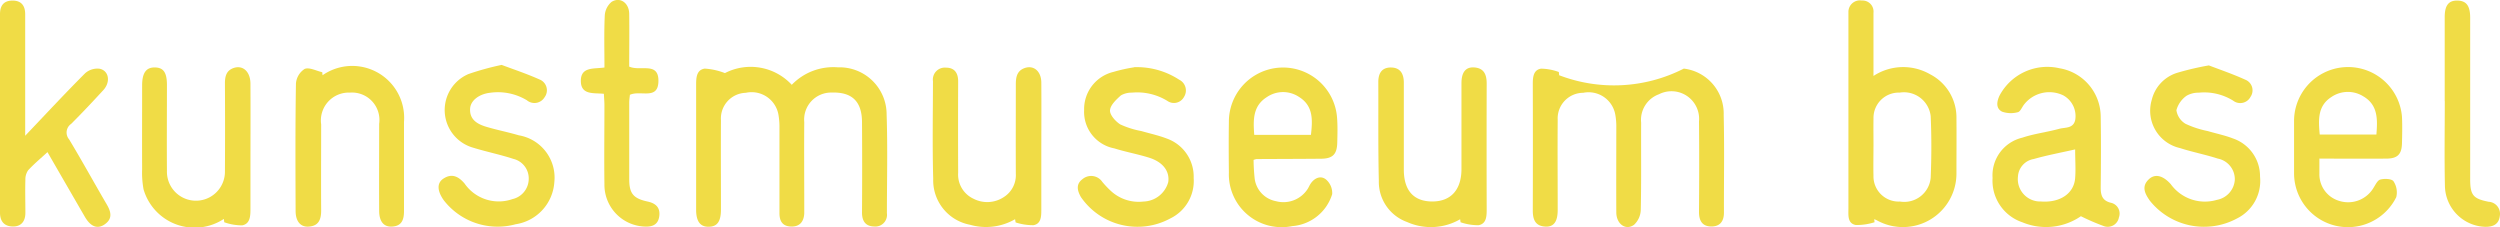 <svg xmlns="http://www.w3.org/2000/svg" xmlns:xlink="http://www.w3.org/1999/xlink" width="90.515" height="8.222" viewBox="0 0 90.515 8.222">
  <defs>
    <clipPath id="clip-path">
      <rect id="Rectangle_548" data-name="Rectangle 548" width="90.515" height="8.222" fill="#f0dc46"/>
    </clipPath>
  </defs>
  <g id="Group_86" data-name="Group 86" clip-path="url(#clip-path)">
    <path id="Path_139" data-name="Path 139" d="M328.525,31.632a2.03,2.03,0,0,1,2.425.422,2.085,2.085,0,0,1,1.67-.633,1.705,1.705,0,0,1,1.764,1.707c.04,1.19.011,2.382.01,3.573a.424.424,0,0,1-.47.482c-.313-.01-.434-.207-.431-.516q.011-1.633,0-3.266c-.005-.747-.363-1.088-1.091-1.067a.978.978,0,0,0-1,1.068c-.008,1,0,2,0,3,0,.1,0,.205,0,.307-.015.305-.171.487-.481.476s-.418-.2-.417-.489q0-1.537,0-3.074a2.568,2.568,0,0,0-.032-.458.986.986,0,0,0-1.186-.821.929.929,0,0,0-.9.993c-.007,1.076,0,2.152,0,3.228,0,.437-.132.623-.439.629s-.459-.189-.46-.613c0-1.511,0-3.023,0-4.534,0-.258.018-.536.312-.579a2.419,2.419,0,0,1,.744.168" transform="translate(-302.283 -28.983)" fill="#f0dc46"/>
    <path id="Path_140" data-name="Path 140" d="M722.417,31.853a5.556,5.556,0,0,0,4.526-.235,1.639,1.639,0,0,1,1.444,1.681c.028,1.178.006,2.357.009,3.535,0,.309-.142.5-.452.5-.335,0-.454-.212-.451-.536.008-1.089.011-2.178,0-3.266a1,1,0,0,0-1.449-.986.987.987,0,0,0-.646,1.029c-.005,1.05.01,2.1-.013,3.151a.771.771,0,0,1-.243.546c-.3.22-.641-.027-.643-.446-.006-1.025,0-2.049,0-3.074a2.383,2.383,0,0,0-.035-.458.982.982,0,0,0-1.164-.8.927.927,0,0,0-.923.977c-.009,1.089,0,2.178,0,3.266,0,.426-.146.624-.458.6-.368-.024-.445-.273-.444-.592q.007-2.286,0-4.573c0-.245.023-.509.3-.552a1.956,1.956,0,0,1,.643.121l.011.112" transform="translate(-665.979 -29.134)" fill="#f0dc46"/>
    <path id="Path_141" data-name="Path 141" d="M871.061,2.973a1.958,1.958,0,0,1,2.052-.054,1.757,1.757,0,0,1,.947,1.6c.007.653,0,1.305,0,1.958a1.938,1.938,0,0,1-2.877,1.728c-.032-.017-.066-.03-.1-.044l.012.111a2.088,2.088,0,0,1-.681.1c-.305-.058-.265-.359-.265-.6q0-3.417,0-6.834c0-.09,0-.18,0-.269a.417.417,0,0,1,.485-.424.4.4,0,0,1,.422.445c0,.742,0,1.484,0,2.283m0,2.545c0,.358-.008.717,0,1.075a.912.912,0,0,0,.96.93.961.961,0,0,0,1.112-.862c.03-.741.032-1.486,0-2.226a.974.974,0,0,0-1.122-.856.915.915,0,0,0-.949.941c-.006.333,0,.666,0,1" transform="translate(-803.225 -0.226)" fill="#f0dc46"/>
    <path id="Path_142" data-name="Path 142" d="M.912,5.172c.772-.811,1.459-1.551,2.172-2.264a.667.667,0,0,1,.531-.161c.336.079.391.485.126.773-.381.414-.767.826-1.166,1.223A.38.38,0,0,0,2.5,5.3c.47.777.906,1.574,1.365,2.358.163.278.218.528-.09.732-.257.17-.5.067-.705-.288-.455-.784-.907-1.569-1.351-2.337-.246.226-.488.427-.7.657a.577.577,0,0,0-.1.351c-.012.4,0,.794,0,1.191,0,.308-.154.5-.461.493S0,8.269,0,7.956Q0,4.363,0,.769C0,.456.139.279.454.278S.912.462.912.769q0,1.941,0,3.882v.521" transform="translate(0 -0.257)" fill="#f0dc46"/>
    <path id="Path_143" data-name="Path 143" d="M941.218,36.993a2.228,2.228,0,0,1-2.122.221,1.588,1.588,0,0,1-1.078-1.605,1.4,1.4,0,0,1,1.076-1.458c.433-.146.9-.2,1.34-.322.216-.058.516,0,.579-.335a.856.856,0,0,0-.431-.873,1.16,1.16,0,0,0-1.438.348c-.067.092-.127.243-.211.259a.961.961,0,0,1-.568-.018c-.23-.116-.2-.353-.1-.573a1.958,1.958,0,0,1,2.174-1,1.784,1.784,0,0,1,1.494,1.748c.014.858.01,1.717,0,2.576,0,.276.061.468.359.544a.4.4,0,0,1,.3.534.411.411,0,0,1-.568.305,8.136,8.136,0,0,1-.814-.353m-.2-2.416c-.535.121-1.025.212-1.5.348a.683.683,0,0,0-.573.638.81.81,0,0,0,.832.9c.688.052,1.2-.287,1.239-.852.025-.317,0-.638,0-1.03" transform="translate(-865.875 -29.166)" fill="#f0dc46"/>
    <path id="Path_144" data-name="Path 144" d="M579.325,35.06a6.744,6.744,0,0,0,.041.687.955.955,0,0,0,.77.808,1.043,1.043,0,0,0,1.144-.438c.042-.064.07-.138.113-.2.144-.21.37-.3.557-.145a.646.646,0,0,1,.221.528,1.645,1.645,0,0,1-1.44,1.157,1.913,1.913,0,0,1-2.3-1.942c-.007-.615-.009-1.23,0-1.845a1.961,1.961,0,0,1,3.918-.118c.022.293.013.589.006.884-.01.424-.166.578-.585.582-.781.007-1.562.008-2.344.012a.745.745,0,0,0-.1.03m2.076-.907c.061-.538.09-1.049-.434-1.374a1.04,1.04,0,0,0-1.159.005c-.515.323-.5.833-.46,1.369Z" transform="translate(-533.938 -29.271)" fill="#f0dc46"/>
    <path id="Path_145" data-name="Path 145" d="M1080.916,35.03c0,.212,0,.377,0,.541a1,1,0,0,0,.71.982,1.069,1.069,0,0,0,1.24-.455c.076-.116.149-.286.255-.315.15-.04.413-.031.478.062a.729.729,0,0,1,.1.575,1.951,1.951,0,0,1-3.7-.851c0-.653,0-1.305,0-1.958a1.957,1.957,0,0,1,3.907-.1c.015.319.008.64,0,.96-.009.4-.164.552-.566.554-.792.005-1.583,0-2.432,0m.02-.873h2.052c.045-.549.059-1.068-.471-1.38a1.056,1.056,0,0,0-1.162.025c-.5.323-.467.83-.419,1.354" transform="translate(-996.94 -29.282)" fill="#f0dc46"/>
    <path id="Path_146" data-name="Path 146" d="M69.8,37.134A1.925,1.925,0,0,1,66.9,36.056a3.344,3.344,0,0,1-.051-.725c-.005-1.013,0-2.025,0-3.038,0-.451.146-.653.461-.648s.436.187.437.631c0,1.038-.008,2.077,0,3.115a1.049,1.049,0,1,0,2.1.057q.009-1.615,0-3.23c0-.253.052-.463.315-.553.335-.115.607.132.609.568.006,1.064,0,2.128,0,3.192,0,.449,0,.9,0,1.346,0,.253-.011.538-.3.591a1.908,1.908,0,0,1-.648-.112l-.014-.116" transform="translate(-61.703 -29.203)" fill="#f0dc46"/>
    <path id="Path_147" data-name="Path 147" d="M651.813,37.257a2.113,2.113,0,0,1-1.922.1,1.545,1.545,0,0,1-1.022-1.493c-.028-1.191-.014-2.384-.019-3.576,0-.318.13-.532.468-.525s.455.24.456.547q0,1.577,0,3.153c0,.751.356,1.148,1.024,1.151s1.061-.412,1.063-1.169c0-1.038,0-2.077,0-3.115,0-.392.152-.588.454-.57.362.022.459.258.459.583q-.006,2.269,0,4.538c0,.253,0,.538-.294.592a1.971,1.971,0,0,1-.652-.107l-.015-.112" transform="translate(-598.947 -29.319)" fill="#f0dc46"/>
    <path id="Path_148" data-name="Path 148" d="M140.12,31.618a1.88,1.88,0,0,1,2.945,1.695c0,1.076,0,2.153,0,3.229,0,.312-.083.537-.43.558-.3.018-.467-.181-.469-.568-.006-1.051,0-2.1,0-3.152a.993.993,0,0,0-1.056-1.131,1.009,1.009,0,0,0-1.044,1.151c0,1.038-.007,2.076,0,3.114,0,.329-.088.56-.448.587-.294.022-.476-.186-.477-.566-.006-1.538-.013-3.076.012-4.613a.688.688,0,0,1,.317-.531c.169-.067.421.071.636.12l.01.109" transform="translate(-128.438 -28.896)" fill="#f0dc46"/>
    <path id="Path_149" data-name="Path 149" d="M442.065,37.161a2.1,2.1,0,0,1-1.633.2,1.636,1.636,0,0,1-1.33-1.66c-.033-1.178-.011-2.358-.009-3.537a.433.433,0,0,1,.467-.491c.313,0,.446.192.445.5q-.007,1.653,0,3.306a.963.963,0,0,0,.552.939,1.086,1.086,0,0,0,1.1-.058.938.938,0,0,0,.436-.847c-.005-1.076,0-2.153,0-3.23,0-.258.036-.493.317-.594.327-.117.6.111.606.516.007.9,0,1.794,0,2.691,0,.641,0,1.282,0,1.922,0,.241-.006.51-.283.559a2.028,2.028,0,0,1-.647-.1l-.021-.119" transform="translate(-405.314 -29.224)" fill="#f0dc46"/>
    <path id="Path_150" data-name="Path 150" d="M509.3,31.632a2.8,2.8,0,0,1,1.64.452.434.434,0,0,1,.175.626.413.413,0,0,1-.6.143,2.084,2.084,0,0,0-1.284-.3.778.778,0,0,0-.4.1c-.167.151-.383.35-.394.541-.01.166.2.4.371.509a3.2,3.2,0,0,0,.763.241c.307.089.622.156.918.27a1.462,1.462,0,0,1,.977,1.427,1.509,1.509,0,0,1-.854,1.471,2.487,2.487,0,0,1-3.229-.779c-.132-.235-.187-.467.059-.649a.485.485,0,0,1,.715.1,3.543,3.543,0,0,0,.289.307,1.481,1.481,0,0,0,1.2.405.958.958,0,0,0,.9-.706c.056-.39-.191-.725-.694-.882-.414-.13-.845-.207-1.259-.337a1.345,1.345,0,0,1-1.093-1.39,1.385,1.385,0,0,1,1.066-1.38,5.721,5.721,0,0,1,.744-.165" transform="translate(-468.248 -29.199)" fill="#f0dc46"/>
    <path id="Path_151" data-name="Path 151" d="M208.823,30.6c.424.16.9.317,1.36.523a.421.421,0,0,1,.192.646.428.428,0,0,1-.642.11,2.032,2.032,0,0,0-1.326-.272c-.4.044-.709.278-.729.57-.026.4.257.563.577.66.391.118.794.195,1.185.311a1.554,1.554,0,0,1,1.287,1.7,1.652,1.652,0,0,1-1.4,1.52,2.469,2.469,0,0,1-2.605-.871c-.239-.34-.251-.622-.012-.78.305-.2.543-.084.765.174a1.505,1.505,0,0,0,1.735.567.756.756,0,0,0,.59-.719.728.728,0,0,0-.561-.739c-.473-.155-.963-.254-1.438-.4a1.417,1.417,0,0,1-.183-2.67,9.958,9.958,0,0,1,1.2-.331" transform="translate(-190.657 -28.249)" fill="#f0dc46"/>
    <path id="Path_152" data-name="Path 152" d="M1011.788,30.762c.39.15.867.312,1.323.519a.415.415,0,0,1,.192.619.421.421,0,0,1-.634.138,1.989,1.989,0,0,0-1.248-.286.844.844,0,0,0-.437.112.945.945,0,0,0-.366.522.689.689,0,0,0,.333.494,3.526,3.526,0,0,0,.8.261c.306.09.621.154.918.269a1.446,1.446,0,0,1,.977,1.382,1.518,1.518,0,0,1-.839,1.516,2.511,2.511,0,0,1-3.146-.64c-.179-.251-.324-.52-.036-.786.222-.205.507-.132.788.181a1.525,1.525,0,0,0,1.671.569.791.791,0,0,0,.648-.717.761.761,0,0,0-.615-.777c-.449-.146-.916-.235-1.365-.38a1.385,1.385,0,0,1-1.026-1.748,1.358,1.358,0,0,1,.938-.983,10.127,10.127,0,0,1,1.13-.263" transform="translate(-931.819 -28.396)" fill="#f0dc46"/>
    <path id="Path_153" data-name="Path 153" d="M275.134,2.41c.4.186,1.071-.19,1.059.531-.011.695-.649.314-1.033.492-.006.069-.024.178-.024.287q0,1.383,0,2.766c0,.52.147.7.669.812.3.065.461.226.418.535-.046.329-.285.39-.569.368a1.514,1.514,0,0,1-1.416-1.535c-.013-.947,0-1.9,0-2.843,0-.137-.012-.274-.02-.427-.368-.038-.833.054-.834-.467s.47-.428.855-.485c0-.63-.018-1.255.011-1.877a.7.7,0,0,1,.248-.5c.309-.192.632.04.637.431.009.638,0,1.276,0,1.91" transform="translate(-252.354 0)" fill="#f0dc46"/>
    <path id="Path_154" data-name="Path 154" d="M1150.847,3.879c0-1.011,0-2.023,0-3.034,0-.429.144-.608.464-.6s.457.187.458.618q0,2.919,0,5.838c0,.586.1.715.667.828a.436.436,0,0,1,.407.508c-.031.3-.235.4-.516.4a1.509,1.509,0,0,1-1.472-1.479c-.022-1.024-.005-2.048-.005-3.072h-.005" transform="translate(-1062.334 -0.224)" fill="#f0dc46"/>
  </g>
</svg>
